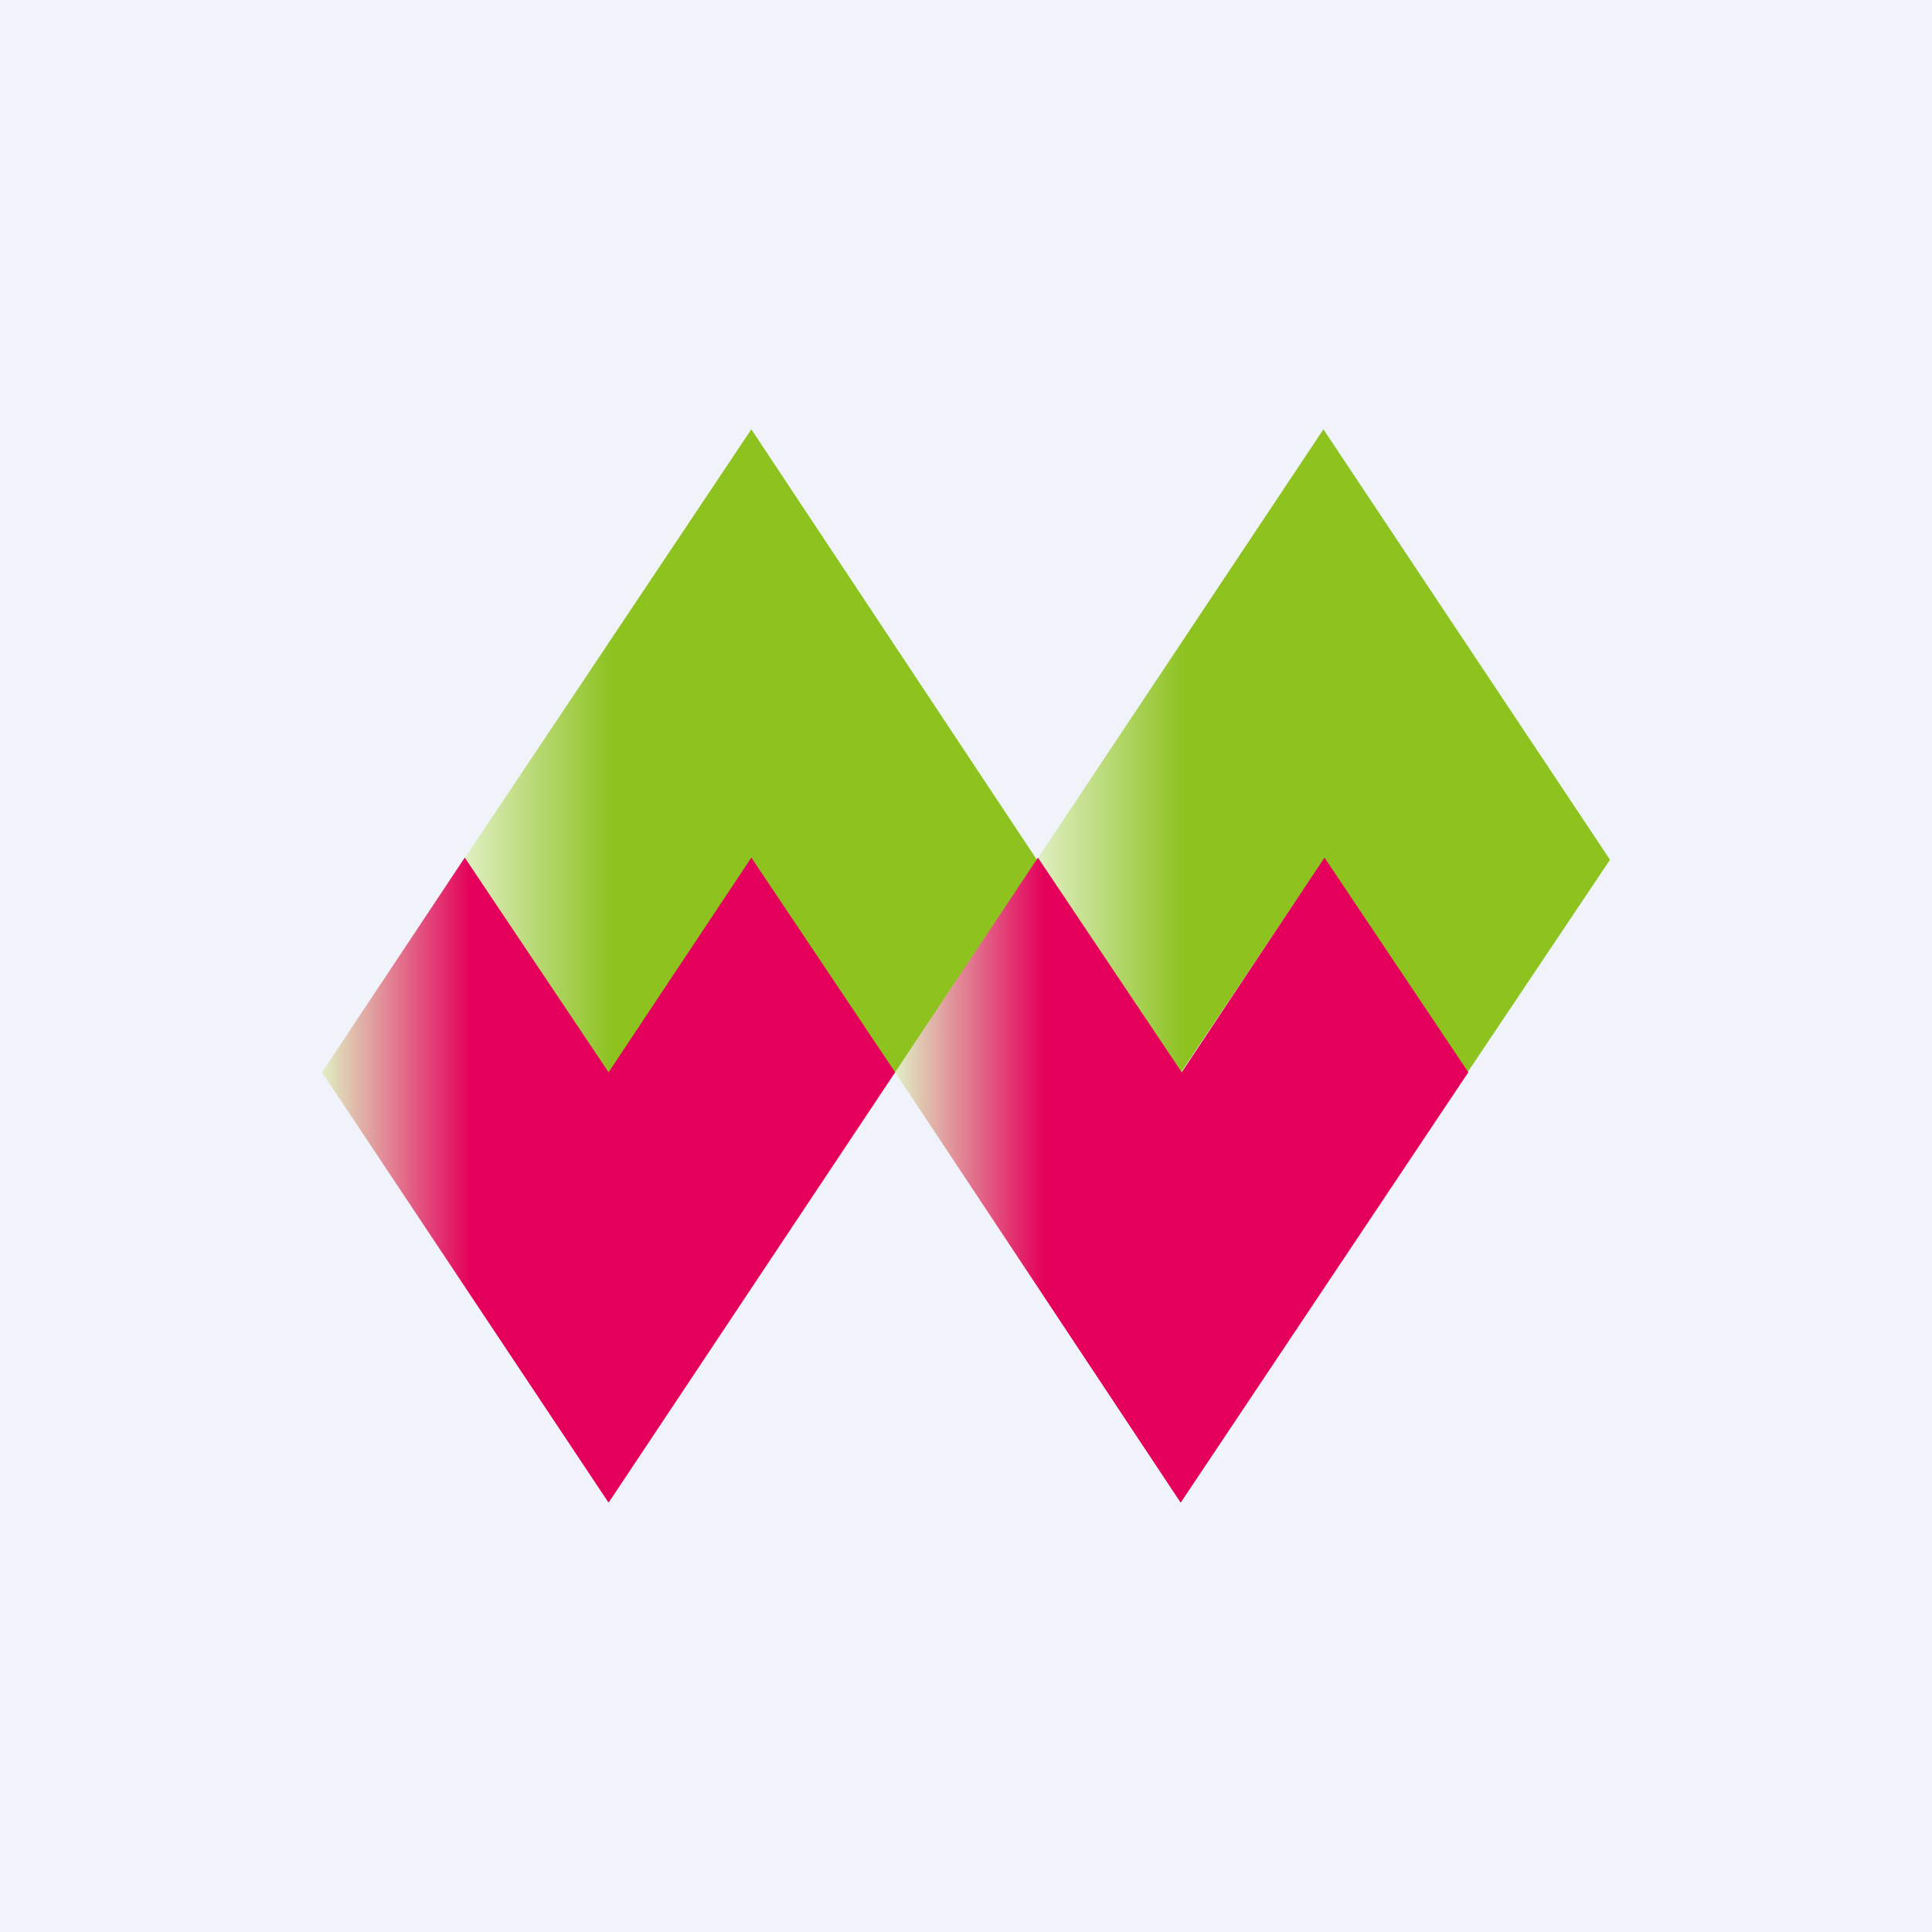 <!-- by TradingView --><svg width="18" height="18" viewBox="0 0 18 18" xmlns="http://www.w3.org/2000/svg"><path fill="#F0F3FA" d="M0 0h18v18H0z"/><path d="M9.66 8.01 7 4 4.32 8.01l1.34 2 1.33-2 1.34 2 1.33-2Z" fill="url(#a)"/><path d="M8.34 9.99 5.67 14 3 9.99l1.33-2 1.34 2 1.33-2 1.34 2Z" fill="url(#b)"/><path d="M15 8.01 12.33 4 9.66 8.01l1.33 2 1.34-2 1.33 2 1.34-2Z" fill="url(#c)"/><path d="M13.68 9.99 11 14 8.34 9.99l1.33-2 1.34 2 1.33-2 1.34 2Z" fill="url(#d)"/><defs><linearGradient id="a" x1="9.66" y1="7.01" x2="4.32" y2="7.01" gradientUnits="userSpaceOnUse"><stop offset=".74" stop-color="#8DC21F"/><stop offset="1" stop-color="#E0EFC3"/></linearGradient><linearGradient id="b" x1="8.34" y1="10.99" x2="3" y2="10.99" gradientUnits="userSpaceOnUse"><stop offset=".74" stop-color="#E4005A"/><stop offset="1" stop-color="#E0EFC3"/></linearGradient><linearGradient id="c" x1="15" y1="7.01" x2="9.66" y2="7.01" gradientUnits="userSpaceOnUse"><stop offset=".74" stop-color="#8DC21F"/><stop offset="1" stop-color="#E0EFC3"/></linearGradient><linearGradient id="d" x1="13.68" y1="10.99" x2="8.34" y2="10.99" gradientUnits="userSpaceOnUse"><stop offset=".74" stop-color="#E4005A"/><stop offset="1" stop-color="#E0EFC3"/></linearGradient></defs></svg>